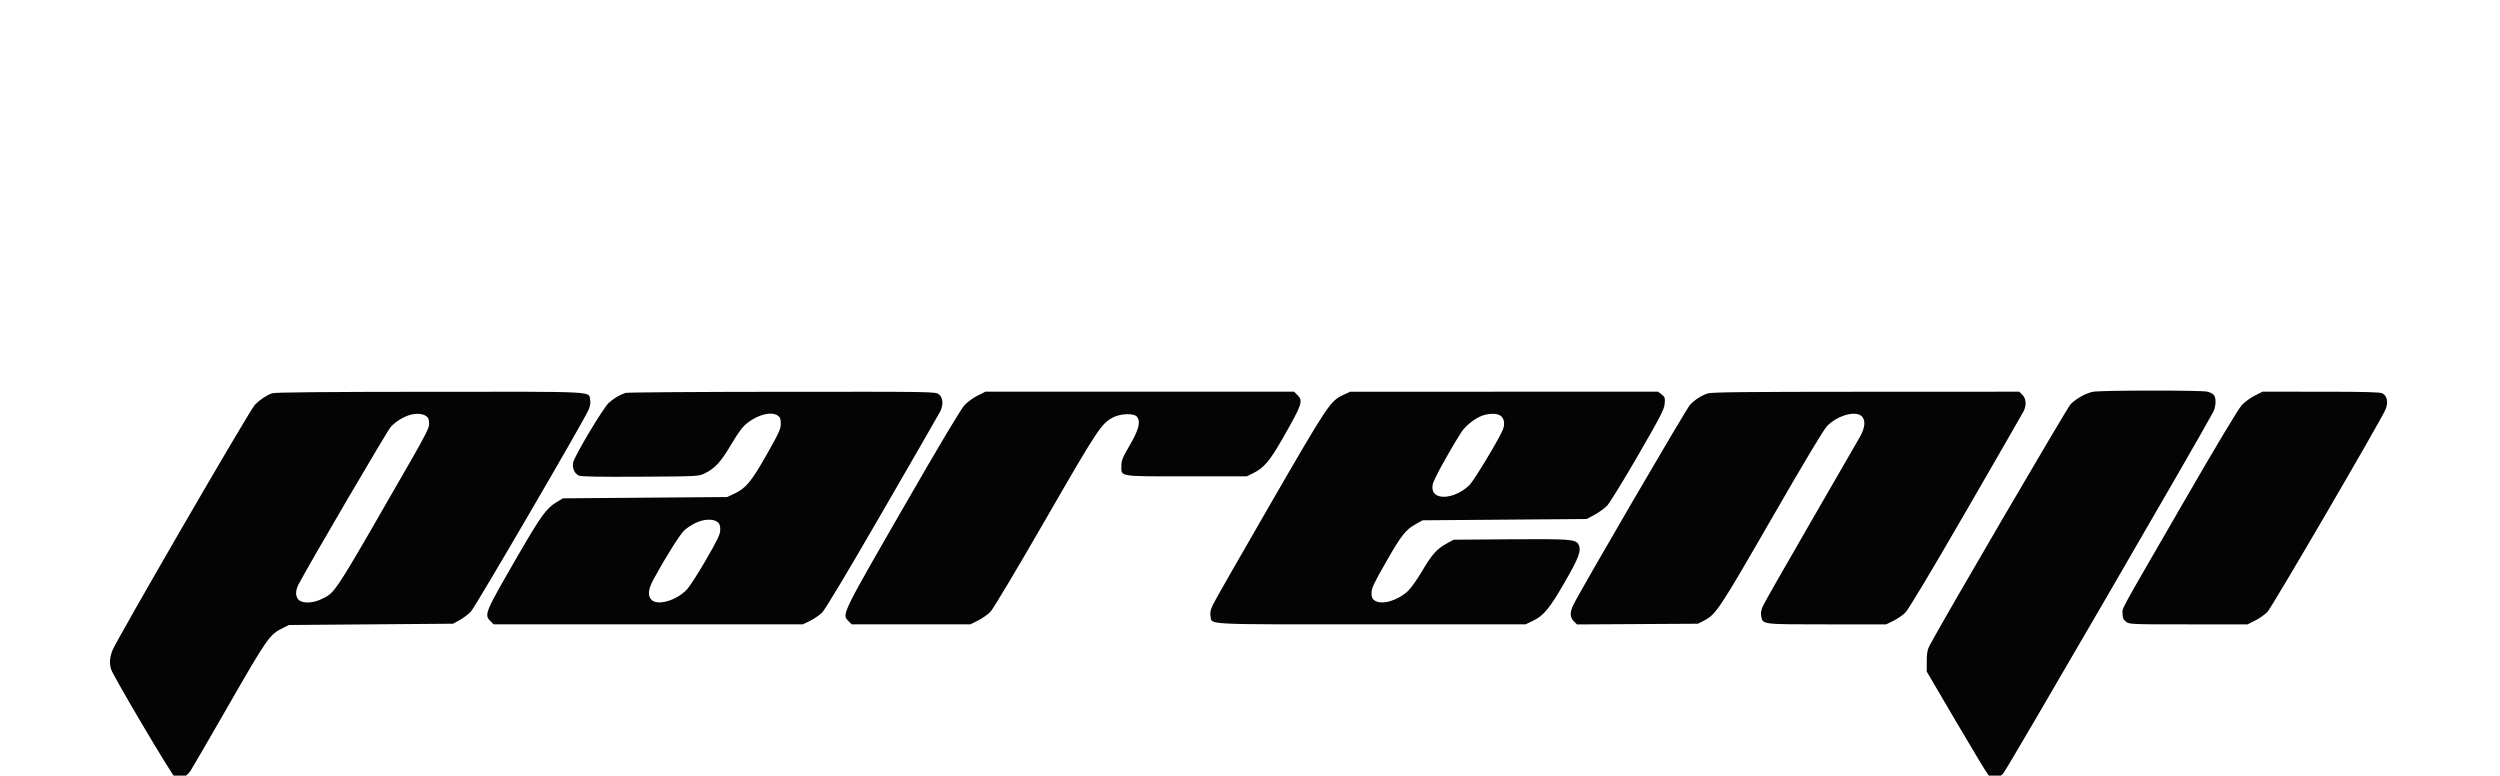 <svg xmlns="http://www.w3.org/2000/svg" viewBox="0 0 1934 600">
  <path d="M1619.223 303.062c-5.729 1.129-13.238 5.329-17.508 9.791-2.727 2.85-99.025 167.644-108.89 186.343-1.807 3.425-2.274 5.938-2.287 12.304l-.017 8 22.876 39c12.582 21.45 23.793 40.013 24.914 41.25 3.184 3.516 7.341 2.973 11.47-1.5 2.696-2.92 154.098-263.619 162.299-279.46 2.202-4.255 2.512-10.598.643-13.154-.702-.96-3.065-2.16-5.25-2.667-4.934-1.144-82.387-1.062-88.25.093M210.5 304.236c-4.387 1.577-9.542 5.013-13.304 8.868C193.182 317.218 89.27 496.446 86.809 503.5c-1.973 5.658-2.221 9.576-.898 14.188 1.431 4.99 47.191 82.333 49.675 83.96 1.95 1.278 2.66 1.276 5.753-.016 1.989-.831 4.62-3.145 6.031-5.303 1.377-2.106 14.915-25.429 30.084-51.829 29.288-50.97 31.135-53.595 41.244-58.616l4.802-2.384 63.5-.5 63.5-.5 5.148-2.853c2.832-1.57 6.718-4.495 8.637-6.5 3.344-3.494 86.818-146.604 90.914-155.865 1.367-3.09 1.788-5.536 1.353-7.856-1.293-6.894 7.678-6.434-124.025-6.347-82.399.055-119.95.411-122.027 1.157m273.494-.302c-4.359 1.326-8.986 4.064-13.006 7.696-4.413 3.987-26.581 41.086-27.603 46.194-.843 4.217 1.162 8.746 4.481 10.12 1.881.78 16.25 1.032 47.664.836 44.364-.276 45.032-.31 49.546-2.535 8.122-4.002 12.381-8.636 20.585-22.398 6.182-10.371 8.909-13.959 12.901-16.977 8.518-6.439 18.384-8.697 23.215-5.313 1.756 1.229 2.223 2.535 2.223 6.209 0 4.069-1.347 7.034-10.75 23.659-11.846 20.944-16.236 26.272-25.054 30.405l-5.696 2.67-63.5.5-63.5.5-4.5 2.67c-8.307 4.929-12.403 10.579-31.049 42.83-25.02 43.276-25.531 44.511-20.496 49.545l2.454 2.455H621.126l5.531-2.708c3.042-1.49 7.198-4.326 9.235-6.303 2.391-2.32 18.976-29.995 46.77-78.042 23.686-40.946 43.801-75.887 44.702-77.647 2.587-5.061 2.159-10.744-.999-13.227-2.633-2.072-2.7-2.073-121.25-1.987-65.238.047-119.743.429-121.121.848m272.416 2.021c-3.251 1.625-7.789 4.887-10.085 7.25-2.805 2.886-18.515 29.195-47.89 80.197-47.489 82.454-47.222 81.902-42.102 87.022l2.576 2.576h91.772l5.912-2.954c3.251-1.625 7.57-4.663 9.597-6.75 2.145-2.21 19.948-32.008 42.595-71.296 40.538-70.324 43.201-74.349 52.336-79.11 5.981-3.117 16.327-3.335 18.537-.39 2.88 3.838 1.246 10.111-5.741 22.042-5.432 9.276-6.417 11.681-6.417 15.672 0 8.774-2.96 8.286 50.286 8.286H964.5l4.754-2.341c8.478-4.175 13.079-9.548 22.827-26.659 15.55-27.294 16.221-29.289 11.464-34.045l-2.454-2.455H762.319l-5.909 2.955m282.846-.494c-10.149 4.725-11.825 7.232-56.531 84.539-23.059 39.875-43.051 74.889-44.426 77.809-1.855 3.939-2.334 6.189-1.859 8.721 1.302 6.942-7.761 6.47 124.344 6.47h119.34l5.405-2.557c8.58-4.059 13.02-9.404 24.865-29.933 11.207-19.424 13.152-24.753 10.703-29.328-2.146-4.011-6.345-4.33-52.597-3.998l-44 .316-5.273 2.922c-7.835 4.341-11.446 8.383-19.139 21.429-3.896 6.606-8.795 13.459-11.133 15.571-8.31 7.508-20.349 10.792-25.732 7.021-1.704-1.193-2.223-2.548-2.223-5.802 0-3.572 1.762-7.329 11.111-23.693 11.981-20.97 15.296-25.191 23.241-29.595l5.148-2.853 63.5-.5 63.5-.5 6.11-3.315c3.361-1.823 7.703-4.973 9.649-7 1.945-2.027 12.651-19.435 23.79-38.685 17.566-30.357 20.313-35.675 20.712-40.09.418-4.626.209-5.288-2.285-7.25l-2.746-2.16-119.115.01-119.115.01-5.244 2.441m281.626-1.08c-5.071 1.812-9.849 4.924-13.518 8.803-2.972 3.144-86.402 146.281-90.42 155.13-2.605 5.739-2.45 9.271.539 12.26l2.483 2.483 46.767-.278 46.767-.279 4.676-2.39c9.264-4.736 11.781-8.533 52.439-79.095 25.708-44.615 40.249-68.863 42.911-71.552 7.847-7.928 21.267-11.88 26.355-7.76 3.481 2.819 3.122 8.854-.96 16.107-1.761 3.129-18.957 32.915-38.213 66.19-19.255 33.275-35.884 62.459-36.951 64.852-1.33 2.983-1.742 5.413-1.309 7.722 1.233 6.573.067 6.426 50.837 6.426h45.841l5.531-2.708c3.042-1.49 7.193-4.322 9.225-6.293 2.377-2.307 19.059-30.14 46.775-78.042 23.694-40.951 43.815-75.897 44.712-77.657 2.437-4.781 2.108-9.914-.824-12.845l-2.454-2.455-118.796.044c-94.512.035-119.534.308-122.413 1.337m423.528 1.574c-3.251 1.625-7.762 4.887-10.026 7.25-2.64 2.754-18.948 29.949-45.452 75.795-51.395 88.903-46.892 80.679-46.914 85.677-.014 3.334.514 4.596 2.617 6.25 2.578 2.029 3.615 2.073 48.34 2.073h45.706l5.912-2.954c3.251-1.625 7.549-4.663 9.55-6.75 3.435-3.584 86.904-146.652 91.151-156.235 2.46-5.553 1.508-10.855-2.294-12.771-1.899-.958-13.339-1.264-47.59-1.275l-45.091-.015-5.909 2.955M315.882 321.381c-5.051 1.805-9.834 4.913-13.547 8.803-2.561 2.683-64.537 108.551-71.436 122.026-2.459 4.804-2.421 9.268.101 11.79 2.995 2.995 11.152 2.725 17.804-.59 10.961-5.462 8.336-1.393 68.894-106.805 11.214-19.521 14.299-25.674 14.287-28.5-.009-1.983-.346-4.1-.75-4.705-2.271-3.401-9.007-4.287-15.353-2.019m830.783.166c-5.918 2.171-13.168 7.994-16.458 13.219-10.157 16.129-21.485 36.891-21.927 40.185-.664 4.946.965 7.746 5.18 8.91 6.494 1.793 16.658-1.977 23.331-8.655 3.594-3.595 22.547-34.985 25.743-42.634 1.902-4.551 1.17-8.966-1.836-11.071-2.639-1.849-8.922-1.828-14.033.046m-608.23 82.831c-2.786 1.298-6.753 3.84-8.815 5.651-3.372 2.961-14.024 19.843-24.01 38.054-4.181 7.623-4.706 12.821-1.61 15.917 4.878 4.878 19.693.443 27.647-8.277 2.119-2.323 8.718-12.634 14.665-22.914 8.984-15.532 10.822-19.41 10.87-22.943.045-3.237-.473-4.684-2.172-6.059-3.177-2.573-10.354-2.326-16.575.571" fill="#040404" fill-rule="evenodd"/>
</svg>
